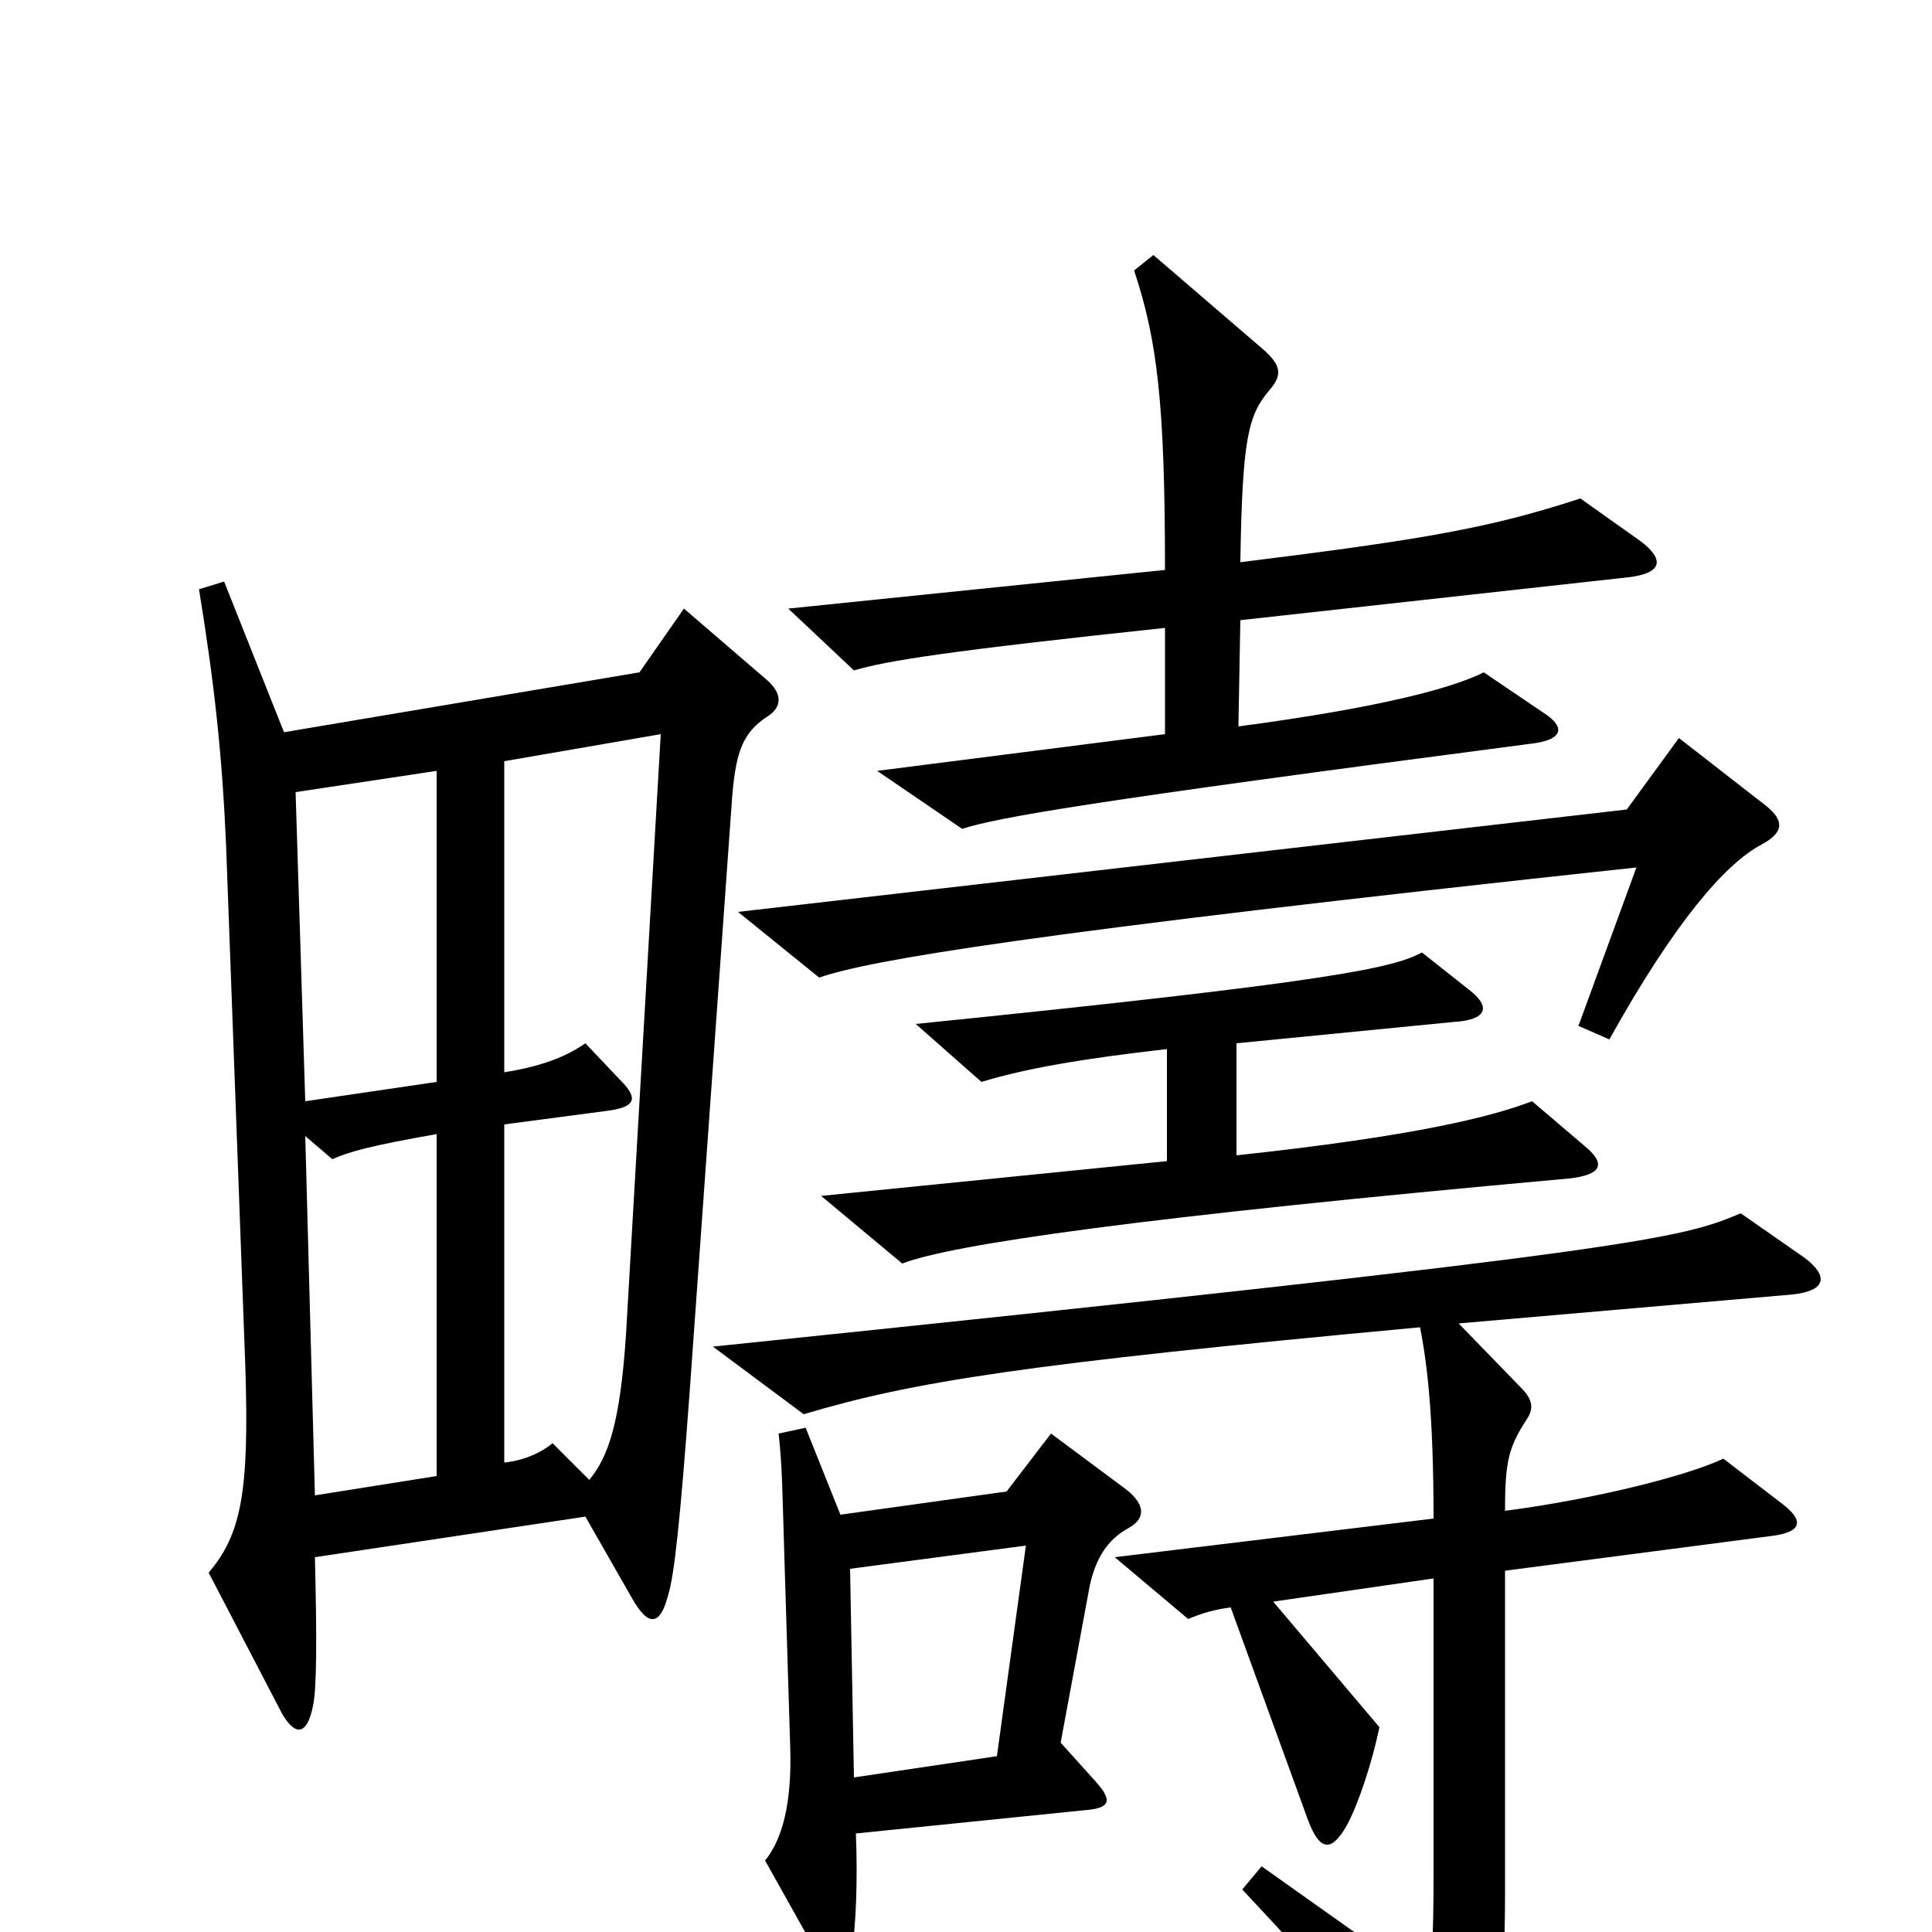 <svg xmlns="http://www.w3.org/2000/svg" viewBox="0 -1000 1000 1000">
	<path fill="#000000" d="M849 -720L818 -742C772 -727 739 -721 642 -709C643 -773 646 -785 657 -798C664 -806 663 -811 654 -819L597 -868L587 -860C599 -824 603 -791 603 -705L408 -685L442 -653C459 -658 490 -663 603 -675V-620L454 -601L498 -571C517 -577 562 -585 792 -615C810 -617 810 -624 799 -631L768 -652C752 -644 716 -634 641 -624L642 -679L841 -701C862 -703 861 -711 849 -720ZM914 -583L869 -618L842 -581L382 -528L424 -494C450 -503 531 -517 847 -551L817 -469L833 -462C867 -523 893 -553 912 -563C923 -569 924 -575 914 -583ZM820 -407L793 -430C772 -422 733 -412 640 -402V-460L752 -471C770 -472 772 -479 760 -488L736 -507C721 -499 691 -492 474 -470L508 -440C531 -447 560 -452 604 -457V-399L425 -381L467 -346C493 -356 590 -370 812 -390C830 -392 831 -398 820 -407ZM397 -629C405 -634 405 -641 397 -648L354 -685L331 -652L147 -621L116 -699L103 -695C111 -646 115 -609 117 -563L127 -292C129 -228 125 -206 108 -186L146 -113C153 -101 159 -102 162 -117C164 -126 164 -153 163 -194L303 -215L327 -173C336 -157 342 -159 346 -175C349 -185 352 -212 357 -280L379 -588C381 -612 385 -621 397 -629ZM934 -349L901 -372C870 -359 853 -353 369 -303L416 -268C473 -285 530 -294 735 -313C739 -293 742 -265 742 -214L577 -194L615 -162C622 -165 629 -167 637 -168L677 -58C683 -42 689 -41 697 -55C703 -66 710 -87 714 -106L659 -171L742 -183V-29C742 5 741 16 739 27L653 -34L643 -22C689 27 721 64 747 100C755 111 761 110 766 96C774 75 779 34 779 -19V-187L917 -205C933 -207 934 -213 922 -222L892 -245C873 -236 825 -224 779 -218C779 -244 781 -251 790 -265C795 -272 792 -277 787 -282L755 -315L928 -330C946 -332 946 -340 934 -349ZM584 -209C593 -214 593 -221 583 -229L544 -258L521 -228L435 -216L417 -261L403 -258C405 -241 405 -224 406 -194L409 -96C410 -67 405 -48 396 -37L424 13C432 28 438 25 441 9C443 -3 444 -27 443 -51L561 -63C575 -64 576 -68 567 -78L549 -98L564 -179C567 -193 573 -203 584 -209ZM226 -440L158 -430L153 -590L226 -601ZM342 -620L324 -309C321 -264 315 -246 305 -234L286 -253C280 -248 271 -244 261 -243V-418L314 -425C330 -427 330 -432 321 -441L303 -460C293 -453 280 -448 261 -445V-606ZM226 -236L163 -226L158 -412L172 -400C181 -404 192 -407 226 -413ZM531 -200L516 -91L442 -80L440 -188Z"/>
</svg>